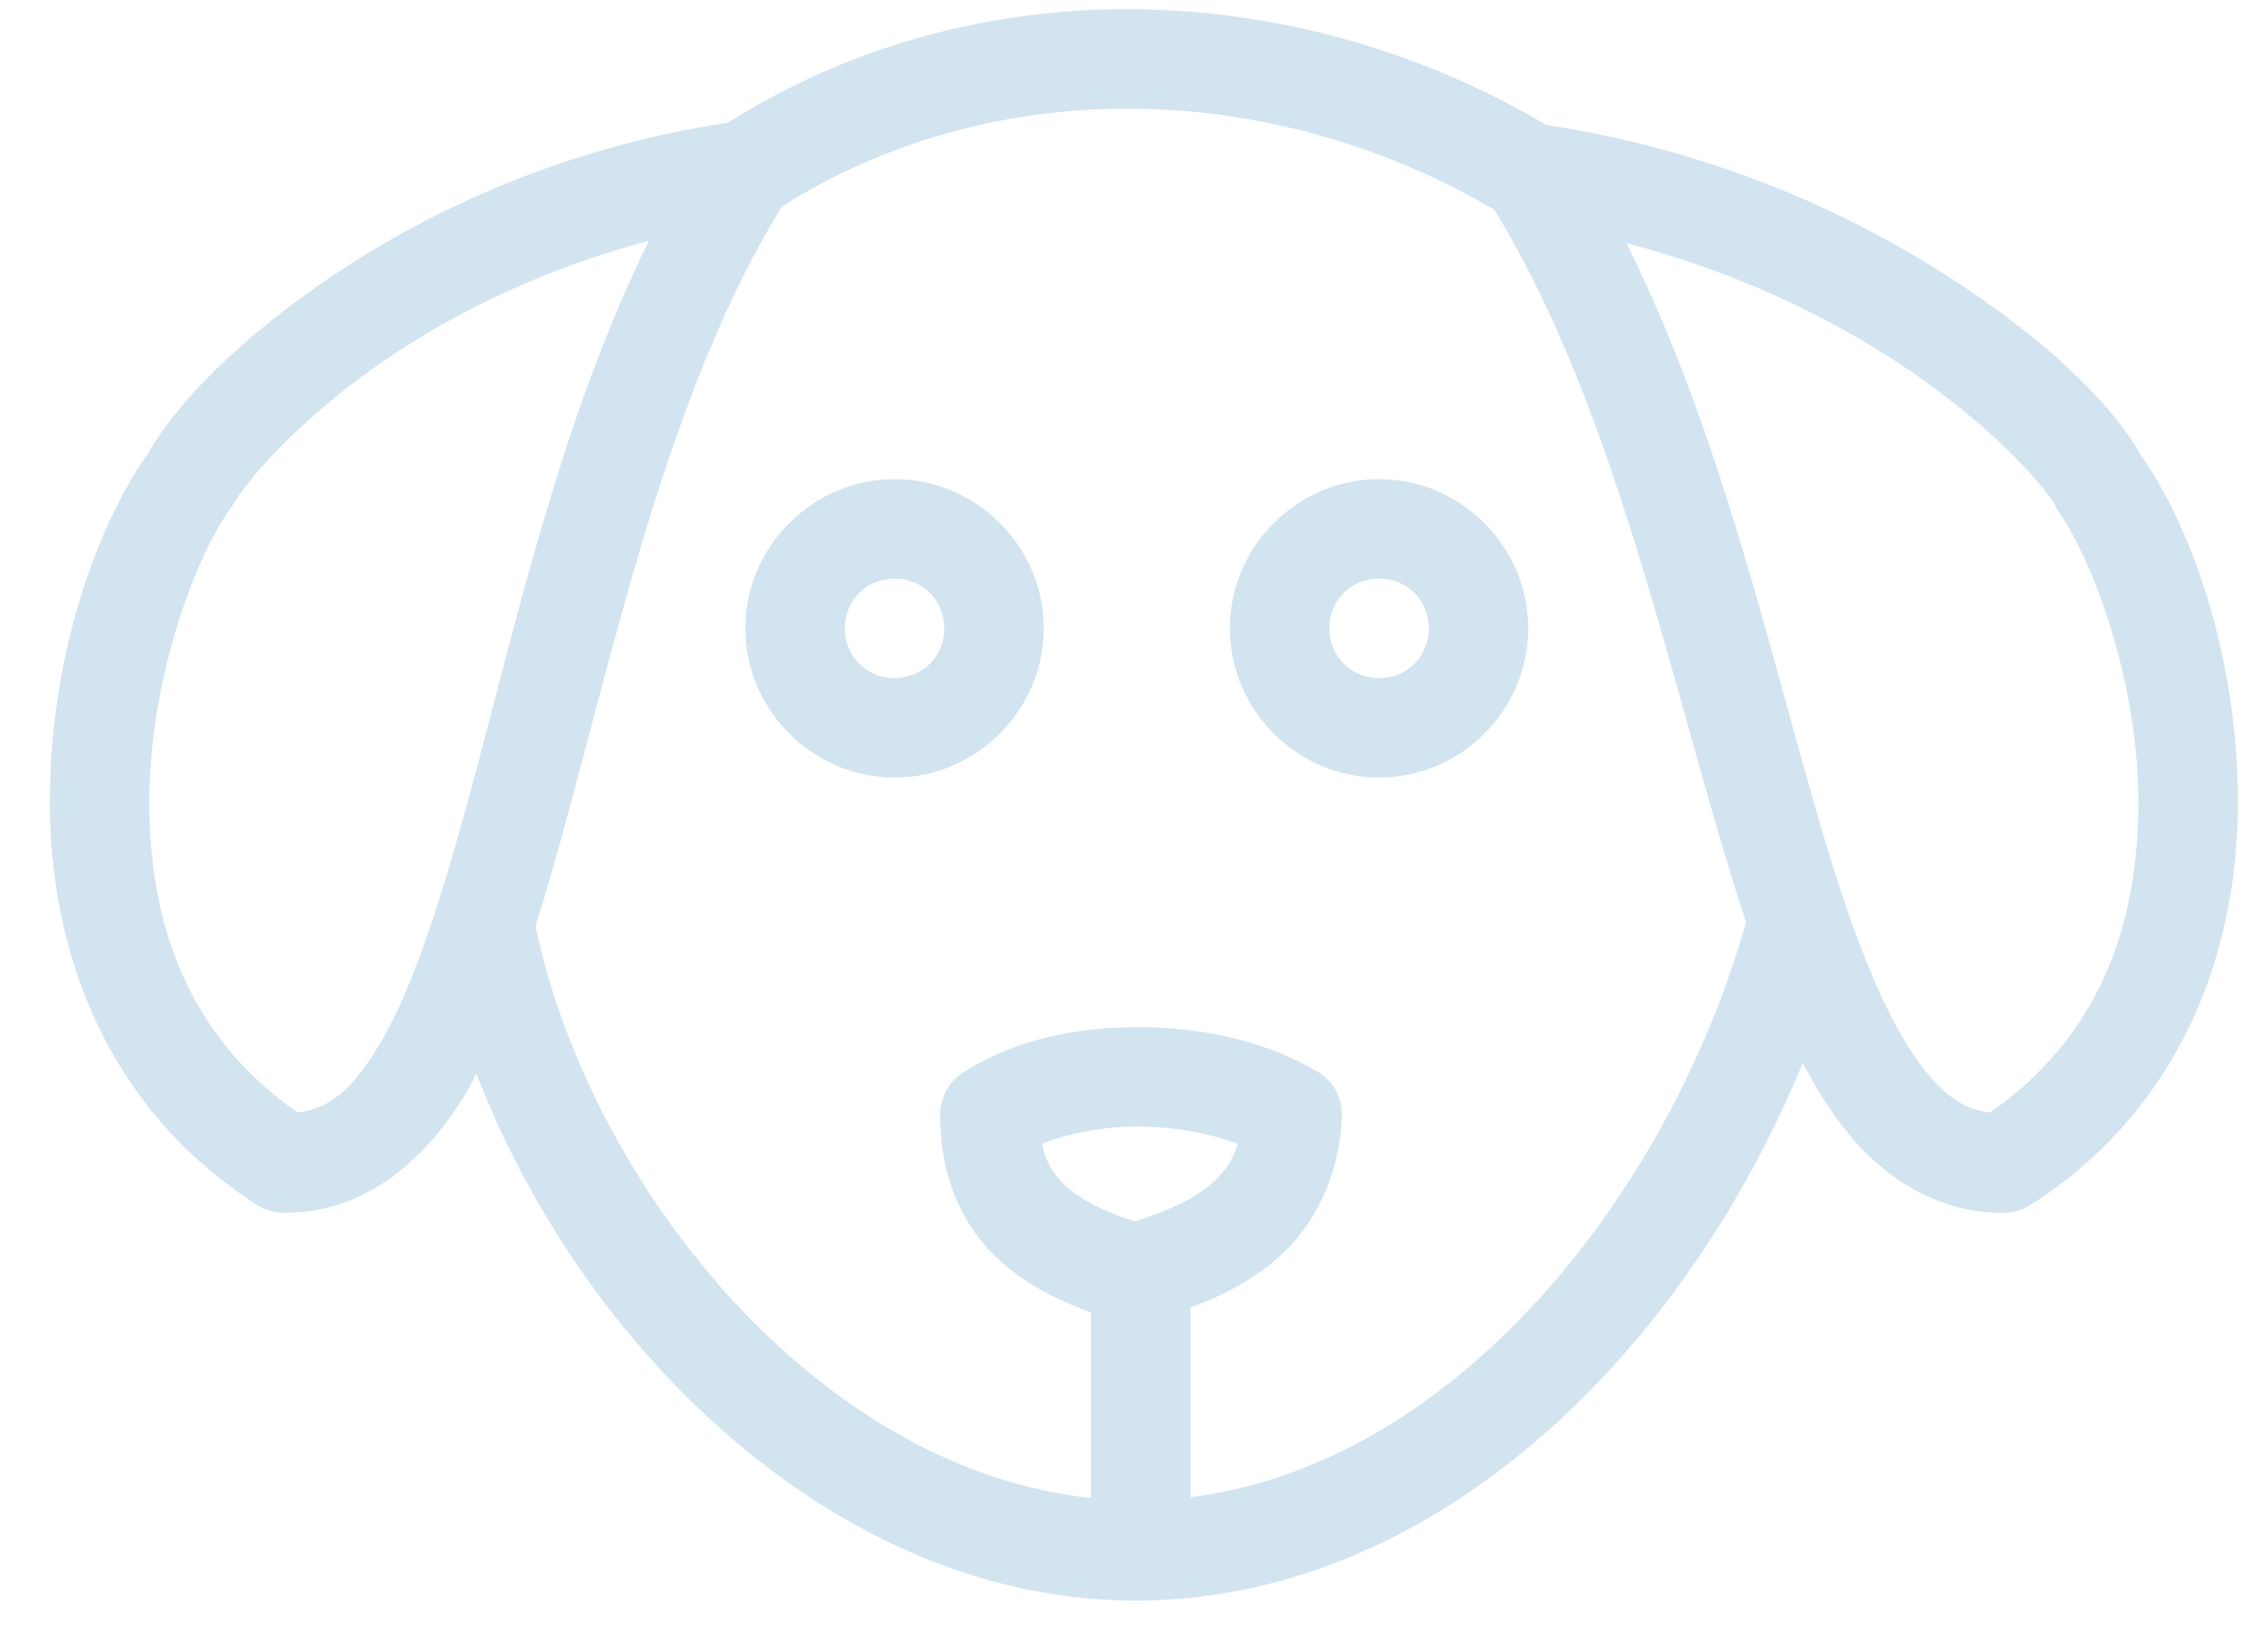 <?xml version="1.0" encoding="UTF-8"?>
<svg width="41px" height="30px" viewBox="0 0 41 30" version="1.1" xmlns="http://www.w3.org/2000/svg" xmlns:xlink="http://www.w3.org/1999/xlink">
    <!-- Generator: Sketch 55.2 (78181) - https://sketchapp.com -->
    <title>noun_Dog_1022985</title>
    <desc>Created with Sketch.</desc>
    <g id="Page-1" stroke="none" stroke-width="1" fill="none" fill-rule="evenodd">
        <g id="Page-Main" transform="translate(-928, -662)" fill="#D2E4F0">
            <g id="Group-17" transform="translate(704, 186)">
                <g id="Group-16" transform="translate(48, 447.5)">
                    <g id="Group-15" transform="translate(7.5, 25.476)">
                        <g id="noun_Dog_1022985" transform="translate(169.405, 2.74)">
                            <g id="Group" transform="translate(0, 0.288)">
                                <g id="Group-25" transform="translate(-0, 0.163)">
                                    <path d="M15.338,8.533 C13.853,8.533 12.629,9.757 12.629,11.242 C12.629,12.728 13.853,13.951 15.338,13.951 C16.823,13.951 18.047,12.728 18.047,11.242 C18.047,9.757 16.823,8.533 15.338,8.533 Z M15.338,10.339 C15.848,10.339 16.241,10.732 16.241,11.242 C16.241,11.752 15.848,12.145 15.338,12.145 C14.828,12.145 14.435,11.752 14.435,11.242 C14.435,10.732 14.828,10.339 15.338,10.339 Z" id="Shape"></path>
                                    <path d="M24.136,8.533 C22.65,8.533 21.427,9.757 21.427,11.242 C21.427,12.728 22.65,13.951 24.136,13.951 C25.621,13.951 26.844,12.728 26.844,11.242 C26.844,9.757 25.621,8.533 24.136,8.533 L24.136,8.533 Z M24.136,10.339 C24.645,10.339 25.039,10.732 25.039,11.242 C25.039,11.752 24.645,12.145 24.136,12.145 C23.626,12.145 23.233,11.752 23.233,11.242 C23.233,10.732 23.626,10.339 24.136,10.339 Z" id="Shape"></path>
                                    <path d="M19.653,0 C17.079,-0.016 14.533,0.657 12.317,2.06 C9.347,2.511 6.942,3.63 5.178,4.811 C3.404,5.999 2.289,7.18 1.778,8.07 C0.807,9.456 -0.004,11.825 5.47117907e-13,14.419 C0.005,17.04 0.974,19.927 3.767,21.713 C3.906,21.802 4.067,21.851 4.233,21.854 C5.729,21.873 6.88,20.866 7.619,19.569 C7.662,19.492 7.704,19.408 7.746,19.329 C8.539,21.38 9.781,23.367 11.372,25.001 C13.585,27.274 16.488,28.895 19.71,28.895 C22.932,28.895 25.788,27.312 27.991,25.057 C29.639,23.37 30.939,21.295 31.829,19.132 C32.041,19.541 32.275,19.918 32.534,20.26 C33.243,21.194 34.265,21.869 35.483,21.854 C35.653,21.854 35.819,21.805 35.963,21.713 C38.756,19.927 39.725,17.04 39.73,14.419 C39.734,11.824 38.923,9.456 37.952,8.07 C37.418,7.144 36.252,5.997 34.425,4.825 C32.606,3.659 30.147,2.553 27.173,2.102 C24.843,0.727 22.236,0.017 19.653,0 L19.653,0 Z M19.653,1.806 C21.898,1.822 24.178,2.438 26.228,3.64 C28.529,7.391 29.508,12.667 30.799,16.578 C30.068,19.17 28.618,21.817 26.693,23.787 C24.989,25.532 22.95,26.738 20.711,27.018 L20.711,23.576 C21.374,23.33 21.952,23.013 22.419,22.56 C23.059,21.937 23.424,21.058 23.463,20.091 C23.471,19.76 23.297,19.452 23.011,19.287 C22.083,18.74 20.948,18.49 19.808,18.483 C18.669,18.475 17.527,18.705 16.592,19.301 C16.333,19.463 16.174,19.744 16.168,20.049 C16.155,21.008 16.454,21.892 17.057,22.532 C17.544,23.047 18.173,23.402 18.905,23.66 L18.905,27.032 C16.594,26.791 14.429,25.538 12.67,23.731 C10.732,21.741 9.328,19.1 8.818,16.648 C9.008,16.045 9.189,15.417 9.368,14.758 C10.357,11.123 11.325,6.778 13.29,3.584 C15.198,2.379 17.407,1.79 19.653,1.806 L19.653,1.806 Z M10.878,4.205 C9.266,7.473 8.45,11.22 7.619,14.278 C7.126,16.09 6.628,17.668 6.053,18.68 C5.543,19.576 5.105,19.961 4.501,20.034 C2.462,18.615 1.809,16.546 1.806,14.419 C1.801,12.214 2.617,9.992 3.273,9.072 C3.294,9.045 3.312,9.017 3.33,8.987 C3.559,8.578 4.575,7.381 6.18,6.307 C7.403,5.488 8.977,4.706 10.878,4.205 L10.878,4.205 Z M28.626,4.247 C30.553,4.747 32.181,5.534 33.451,6.349 C35.115,7.416 36.193,8.617 36.4,8.987 C36.413,9.016 36.427,9.045 36.443,9.072 C37.099,9.992 37.928,12.214 37.924,14.419 C37.919,16.546 37.268,18.615 35.229,20.034 C34.756,19.978 34.397,19.731 33.974,19.174 C33.481,18.525 33.011,17.47 32.577,16.183 C31.481,12.924 30.611,8.227 28.626,4.247 L28.626,4.247 Z M19.794,20.288 C20.424,20.293 21.061,20.413 21.572,20.599 C21.493,20.874 21.363,21.067 21.163,21.262 C20.877,21.539 20.391,21.796 19.696,22.01 C19.04,21.8 18.615,21.551 18.369,21.29 C18.186,21.095 18.073,20.898 18.017,20.599 C18.514,20.404 19.145,20.284 19.794,20.288 Z" id="Shape"></path>
                                </g>
                            </g>
                        </g>
                    </g>
                </g>
            </g>
        </g>
    </g>
</svg>